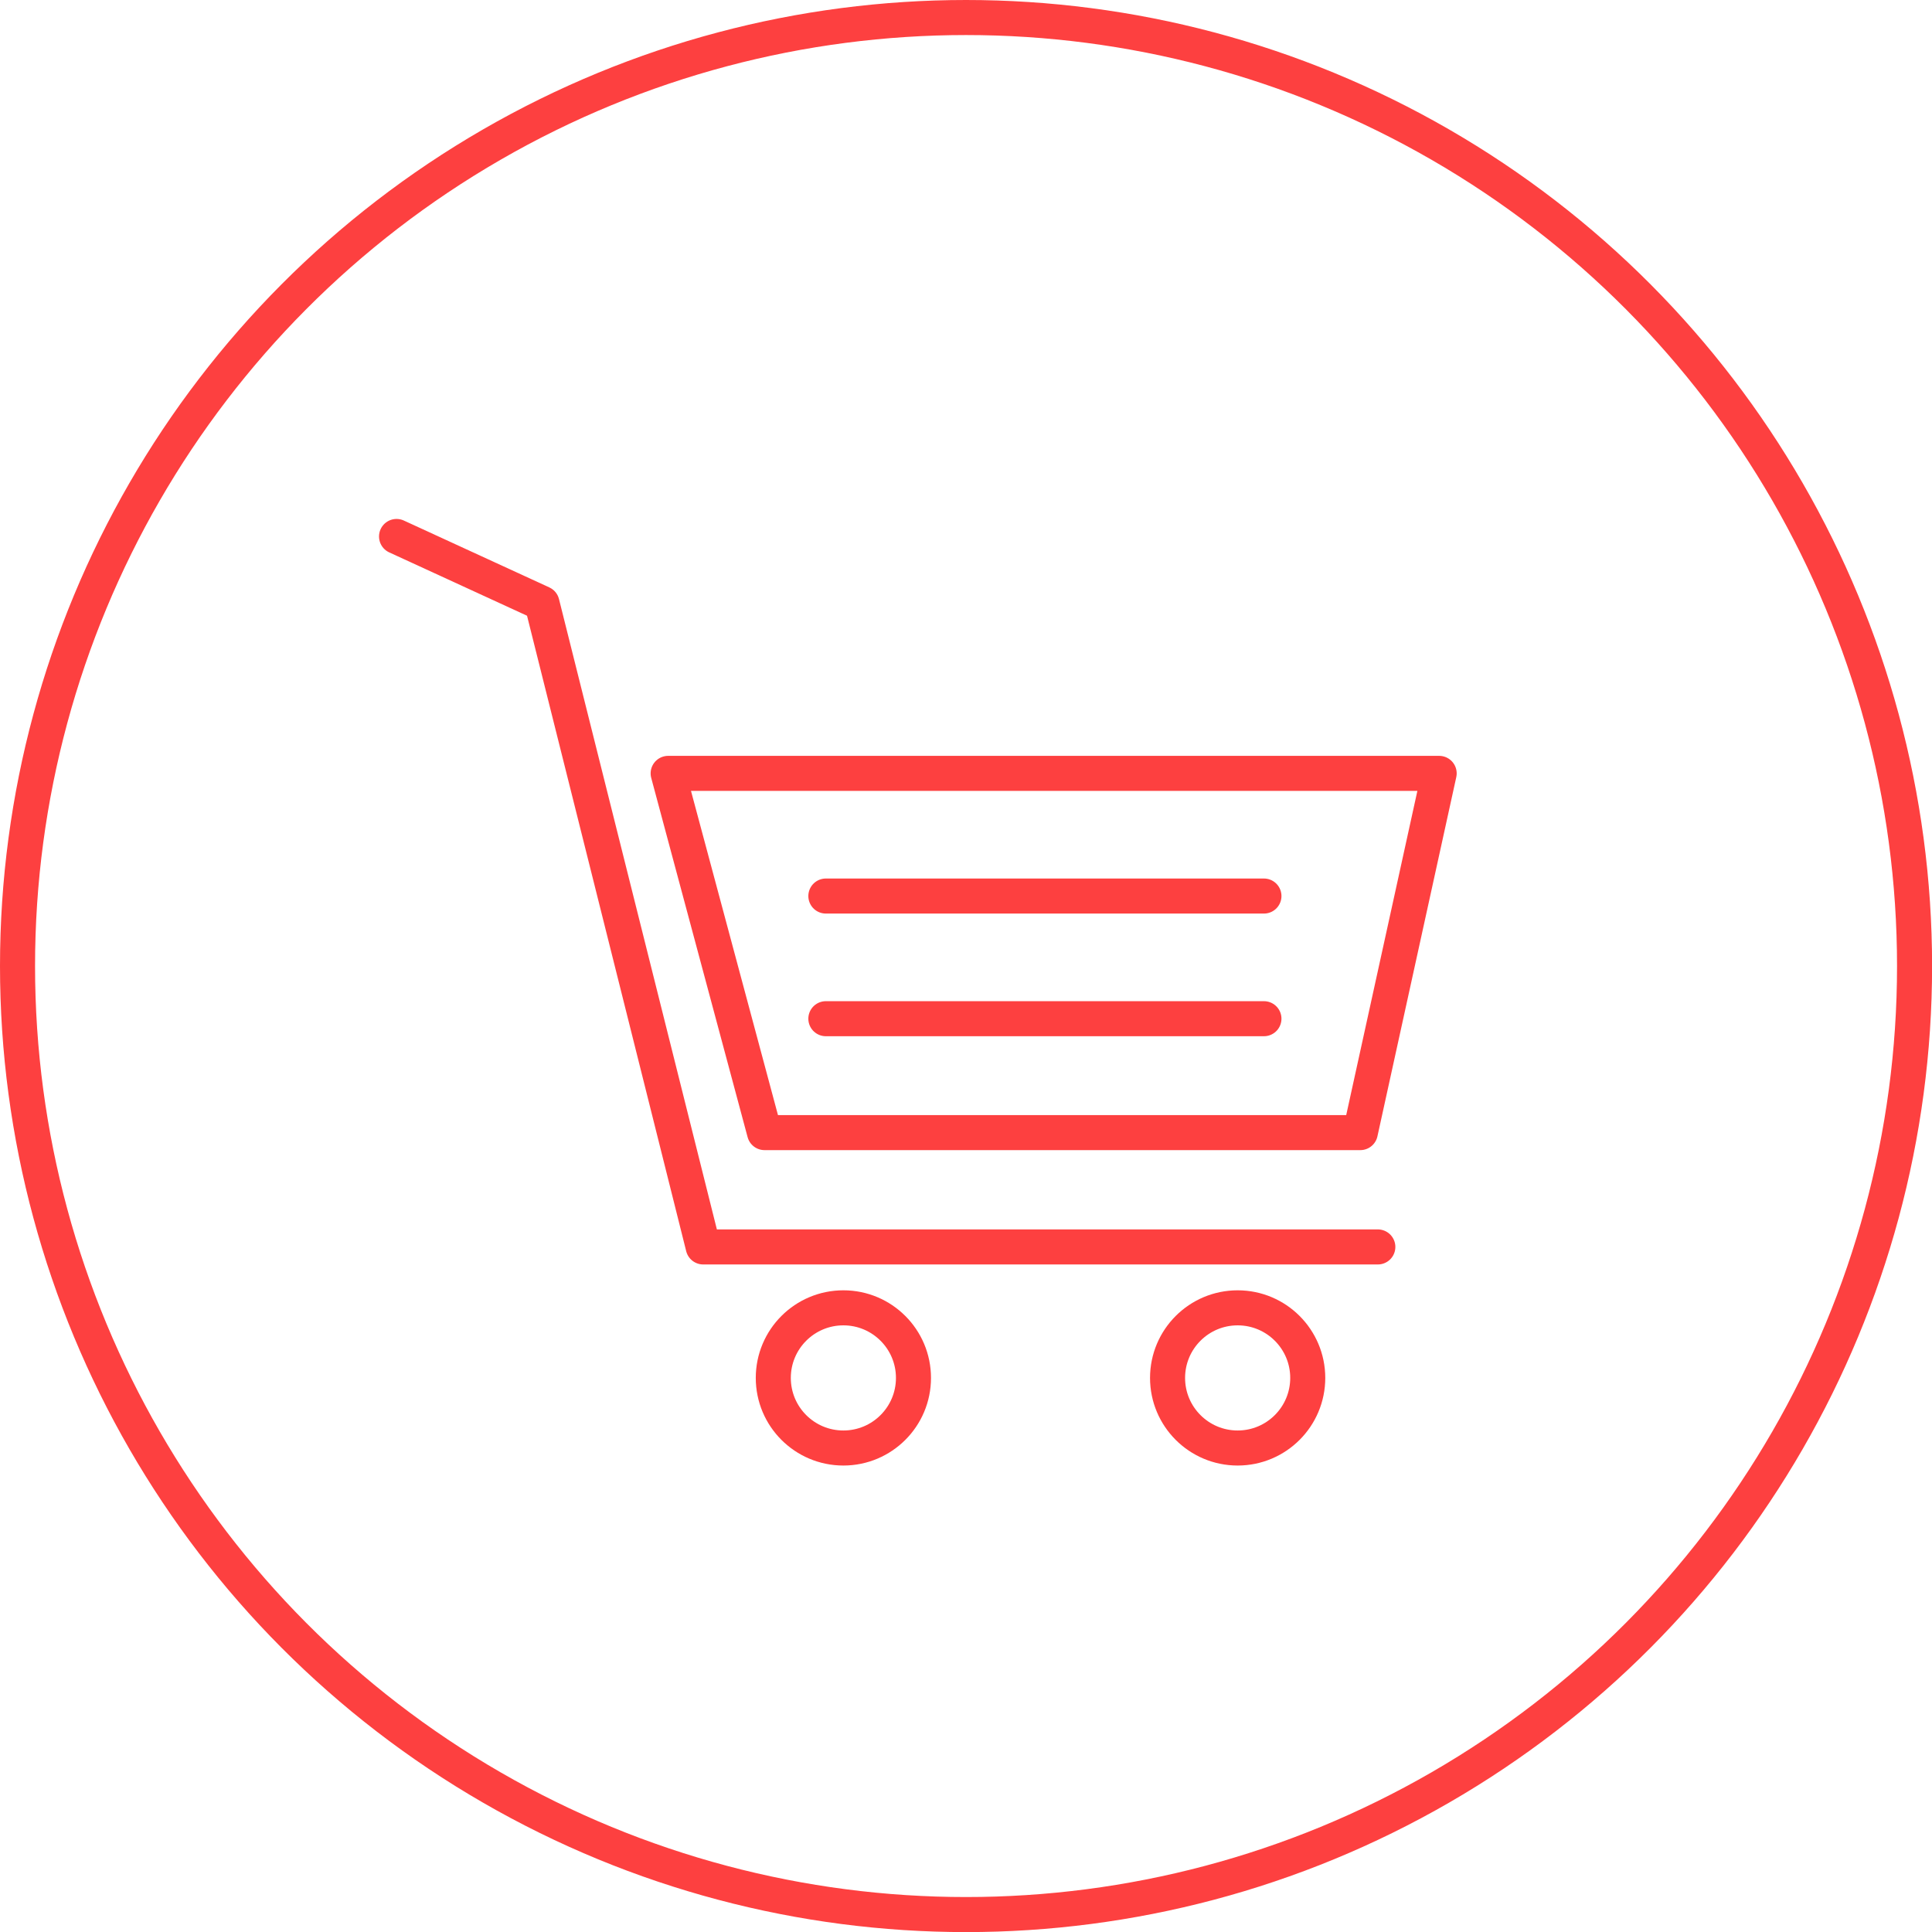 <svg xmlns="http://www.w3.org/2000/svg" viewBox="0 0 220.51 220.51"><defs><style>.cls-1{fill:none;stroke:#fd4040;stroke-linecap:round;stroke-linejoin:round;stroke-width:4px;}</style></defs><title>Zasób 8</title><g id="Warstwa_2" data-name="Warstwa 2"><g id="Warstwa_1-2" data-name="Warstwa 1"><circle class="cls-1" cx="110.26" cy="110.26" r="108.26"/><polyline class="cls-1" points="45.26 61.23 61.86 68.86 80.26 142.32 157.26 142.32"/><polygon class="cls-1" points="155.26 129.27 87.26 129.27 76.26 88.27 164.26 88.27 155.26 129.27"/><circle class="cls-1" cx="96.26" cy="157.27" r="8"/><circle class="cls-1" cx="141.26" cy="157.27" r="8"/><line class="cls-1" x1="94.26" y1="102.27" x2="144.26" y2="102.27"/><line class="cls-1" x1="94.26" y1="116.27" x2="144.26" y2="116.27"/></g></g></svg>